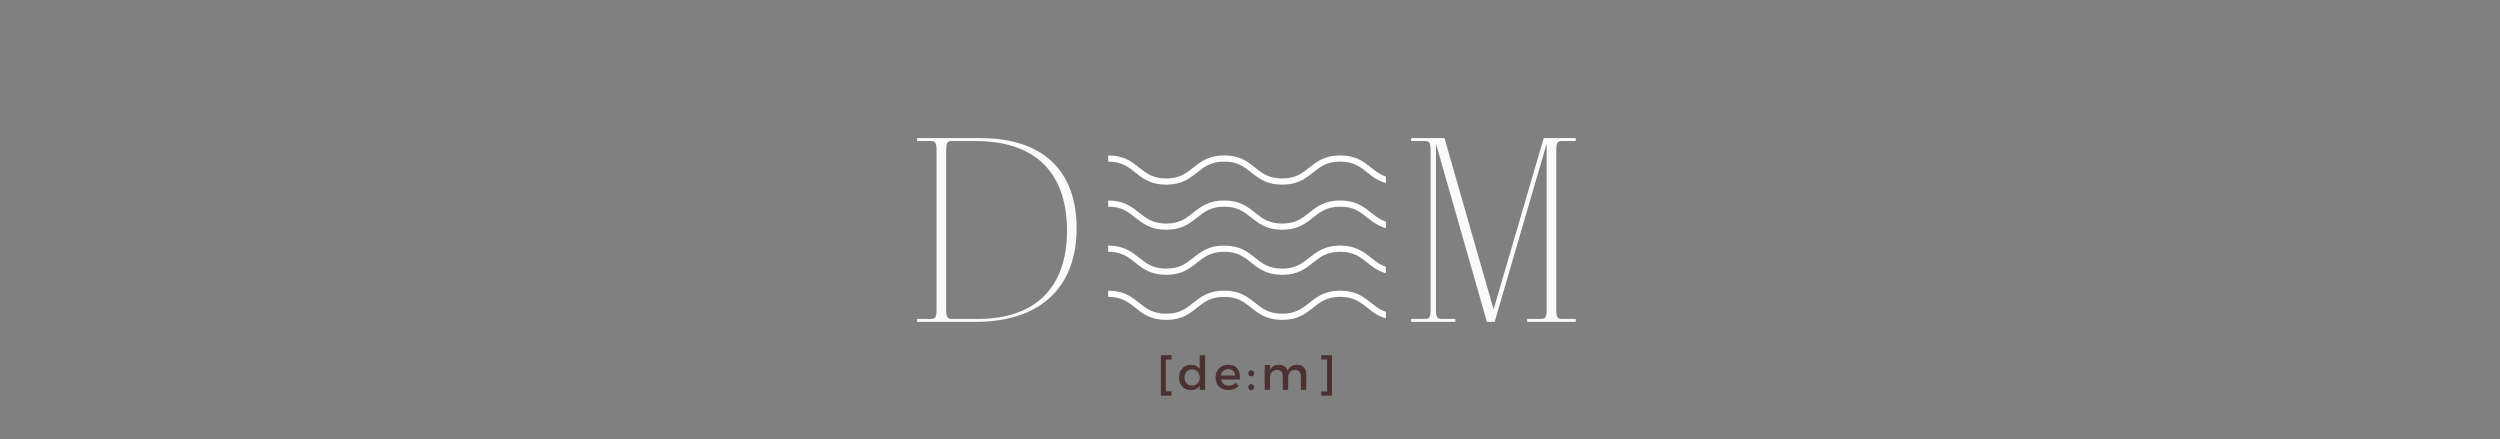 <svg xmlns="http://www.w3.org/2000/svg" xmlns:xlink="http://www.w3.org/1999/xlink" width="683" zoomAndPan="magnify" viewBox="0 0 512.25 90" height="120" preserveAspectRatio="xMidYMid meet" version="1.0"><rect x="0" y="0" width="512.25" height="90" fill="#808080" stroke="none"/><defs><g/><clipPath id="e5e19b5c25"><path d="M 227.059 59 L 283.973 59 L 283.973 65.547 L 227.059 65.547 Z M 227.059 59 " clip-rule="nonzero"/></clipPath><clipPath id="ab37c85338"><path d="M 227.059 50 L 283.973 50 L 283.973 57 L 227.059 57 Z M 227.059 50 " clip-rule="nonzero"/></clipPath><clipPath id="86d4bbe47b"><path d="M 227.059 41 L 283.973 41 L 283.973 48 L 227.059 48 Z M 227.059 41 " clip-rule="nonzero"/></clipPath><clipPath id="3dd7227681"><path d="M 227.059 31.844 L 283.973 31.844 L 283.973 38 L 227.059 38 Z M 227.059 31.844 " clip-rule="nonzero"/></clipPath></defs><g fill="#fafafa" fill-opacity="1"><g transform="translate(187.255, 65.953)"><g><path d="M 0.656 0 L 12.625 0 C 26.129 0 33.344 -7.27 33.344 -19.188 C 33.344 -29.844 27.605 -37.66 13.555 -37.66 L 0.656 -37.66 L 0.656 -37.059 L 3.391 -37.059 C 4.426 -37.059 4.645 -36.73 4.645 -35.039 L 4.645 -2.625 C 4.645 -0.93 4.426 -0.602 3.391 -0.602 L 0.656 -0.602 Z M 7.871 -0.602 C 6.832 -0.602 6.613 -0.93 6.613 -2.625 L 6.613 -35.039 C 6.613 -36.57 6.777 -36.949 7.543 -37.059 L 12.57 -37.059 C 26.129 -37.059 31.375 -29.297 31.375 -18.695 C 31.375 -7.16 25.035 -0.602 13.062 -0.602 Z M 7.871 -0.602 "/></g></g></g><g fill="#fafafa" fill-opacity="1"><g transform="translate(222.903, 65.953)"><g/></g></g><g fill="#fafafa" fill-opacity="1"><g transform="translate(236.019, 65.953)"><g/></g></g><g fill="#fafafa" fill-opacity="1"><g transform="translate(249.135, 65.953)"><g/></g></g><g fill="#fafafa" fill-opacity="1"><g transform="translate(262.252, 65.953)"><g/></g></g><g fill="#fafafa" fill-opacity="1"><g transform="translate(275.368, 65.953)"><g/></g></g><g fill="#fafafa" fill-opacity="1"><g transform="translate(288.486, 65.953)"><g><path d="M 16.18 0 L 17.766 0 L 28.426 -36.516 L 28.426 -2.625 C 28.426 -0.93 28.207 -0.602 27.168 -0.602 L 24.434 -0.602 L 24.434 0 L 34.383 0 L 34.383 -0.602 L 31.648 -0.602 C 30.609 -0.602 30.391 -0.93 30.391 -2.625 L 30.391 -35.039 C 30.391 -36.73 30.609 -37.059 31.648 -37.059 L 34.383 -37.059 L 34.383 -37.66 L 27.824 -37.66 L 17.547 -2.57 L 7.488 -37.66 L 0.656 -37.66 L 0.656 -37.059 L 3.391 -37.059 C 4.426 -37.059 4.645 -36.73 4.645 -35.039 L 4.645 -2.625 C 4.645 -0.93 4.426 -0.602 3.391 -0.602 L 0.656 -0.602 L 0.656 0 L 9.73 0 L 9.73 -0.602 L 6.996 -0.602 C 5.957 -0.602 5.738 -0.93 5.738 -2.625 L 5.738 -36.516 Z M 16.18 0 "/></g></g></g><g clip-path="url(#e5e19b5c25)"><path fill="#ffffff" d="M 310.266 65.547 C 307.07 65.547 305.473 64.277 303.922 63.043 C 302.484 61.902 301.125 60.82 298.375 60.82 C 295.625 60.82 294.27 61.902 292.828 63.043 C 291.285 64.273 289.68 65.547 286.488 65.547 C 283.293 65.547 281.695 64.277 280.148 63.043 C 278.711 61.902 277.352 60.82 274.602 60.82 C 271.852 60.82 270.496 61.902 269.055 63.043 C 267.512 64.273 265.91 65.547 262.719 65.547 C 259.523 65.547 257.926 64.277 256.379 63.043 C 254.941 61.902 253.582 60.82 250.832 60.82 C 248.086 60.82 246.727 61.902 245.289 63.043 C 243.746 64.273 242.145 65.547 238.953 65.547 C 235.758 65.547 234.16 64.277 232.613 63.043 C 231.176 61.902 229.816 60.82 227.07 60.82 L 227.07 59.555 C 230.266 59.555 231.863 60.824 233.41 62.059 C 234.848 63.199 236.207 64.281 238.953 64.281 C 241.699 64.281 243.059 63.199 244.496 62.059 C 246.039 60.828 247.641 59.555 250.832 59.555 C 254.027 59.555 255.625 60.824 257.172 62.059 C 258.609 63.199 259.969 64.281 262.719 64.281 C 265.469 64.281 266.824 63.199 268.266 62.059 C 269.809 60.828 271.41 59.555 274.602 59.555 C 277.797 59.555 279.395 60.824 280.941 62.059 C 282.379 63.199 283.738 64.281 286.488 64.281 C 289.238 64.281 290.594 63.199 292.035 62.059 C 293.578 60.828 295.18 59.555 298.371 59.555 C 301.566 59.555 303.164 60.824 304.715 62.059 C 306.152 63.199 307.512 64.281 310.262 64.281 C 313.012 64.281 314.371 63.199 315.809 62.059 C 317.355 60.828 318.957 59.555 322.148 59.555 L 322.148 60.82 C 319.398 60.82 318.043 61.902 316.602 63.043 C 315.059 64.277 313.457 65.547 310.266 65.547 Z M 310.266 65.547 " fill-opacity="1" fill-rule="nonzero"/></g><g clip-path="url(#ab37c85338)"><path fill="#ffffff" d="M 310.266 56.309 C 307.07 56.309 305.473 55.039 303.922 53.809 C 302.484 52.664 301.125 51.586 298.375 51.586 C 295.625 51.586 294.27 52.664 292.828 53.809 C 291.285 55.035 289.68 56.309 286.488 56.309 C 283.293 56.309 281.695 55.039 280.148 53.809 C 278.711 52.664 277.352 51.586 274.602 51.586 C 271.852 51.586 270.496 52.664 269.055 53.809 C 267.512 55.035 265.91 56.309 262.719 56.309 C 259.523 56.309 257.926 55.039 256.379 53.809 C 254.941 52.664 253.582 51.586 250.832 51.586 C 248.086 51.586 246.727 52.664 245.289 53.809 C 243.746 55.035 242.145 56.309 238.953 56.309 C 235.758 56.309 234.16 55.039 232.613 53.809 C 231.176 52.664 229.816 51.586 227.07 51.586 L 227.07 50.32 C 230.266 50.32 231.863 51.59 233.41 52.82 C 234.848 53.961 236.207 55.043 238.953 55.043 C 241.699 55.043 243.059 53.961 244.496 52.82 C 246.039 51.594 247.641 50.32 250.832 50.32 C 254.027 50.32 255.625 51.59 257.172 52.82 C 258.609 53.961 259.969 55.043 262.719 55.043 C 265.469 55.043 266.824 53.961 268.266 52.82 C 269.809 51.594 271.41 50.32 274.602 50.32 C 277.797 50.32 279.395 51.59 280.941 52.82 C 282.379 53.961 283.738 55.043 286.488 55.043 C 289.238 55.043 290.594 53.961 292.035 52.82 C 293.578 51.594 295.18 50.32 298.371 50.32 C 301.566 50.32 303.164 51.59 304.715 52.82 C 306.152 53.961 307.512 55.043 310.262 55.043 C 313.012 55.043 314.371 53.961 315.809 52.82 C 317.355 51.594 318.957 50.32 322.148 50.32 L 322.148 51.586 C 319.398 51.586 318.043 52.664 316.602 53.809 C 315.059 55.039 313.457 56.309 310.266 56.309 Z M 310.266 56.309 " fill-opacity="1" fill-rule="nonzero"/></g><g clip-path="url(#86d4bbe47b)"><path fill="#ffffff" d="M 310.266 47.074 C 307.07 47.074 305.473 45.805 303.922 44.57 C 302.484 43.43 301.125 42.348 298.375 42.348 C 295.625 42.348 294.27 43.43 292.828 44.57 C 291.285 45.801 289.68 47.074 286.488 47.074 C 283.293 47.074 281.695 45.805 280.148 44.57 C 278.711 43.43 277.352 42.348 274.602 42.348 C 271.852 42.348 270.496 43.43 269.055 44.57 C 267.512 45.801 265.91 47.074 262.719 47.074 C 259.523 47.074 257.926 45.805 256.379 44.57 C 254.941 43.43 253.582 42.348 250.832 42.348 C 248.086 42.348 246.727 43.43 245.289 44.57 C 243.746 45.801 242.145 47.074 238.953 47.074 C 235.758 47.074 234.16 45.805 232.613 44.57 C 231.176 43.43 229.816 42.348 227.07 42.348 L 227.07 41.082 C 230.266 41.082 231.863 42.352 233.41 43.582 C 234.848 44.727 236.207 45.809 238.953 45.809 C 241.699 45.809 243.059 44.727 244.496 43.582 C 246.039 42.355 247.641 41.082 250.832 41.082 C 254.027 41.082 255.625 42.352 257.172 43.582 C 258.609 44.727 259.969 45.809 262.719 45.809 C 265.469 45.809 266.824 44.727 268.266 43.582 C 269.809 42.355 271.41 41.082 274.602 41.082 C 277.797 41.082 279.395 42.352 280.941 43.582 C 282.379 44.727 283.738 45.809 286.488 45.809 C 289.238 45.809 290.594 44.727 292.035 43.582 C 293.578 42.355 295.184 41.082 298.371 41.082 C 301.566 41.082 303.164 42.352 304.715 43.582 C 306.152 44.727 307.512 45.809 310.262 45.809 C 313.012 45.809 314.371 44.727 315.809 43.582 C 317.355 42.355 318.957 41.082 322.148 41.082 L 322.148 42.348 C 319.398 42.348 318.043 43.43 316.602 44.57 C 315.059 45.805 313.457 47.074 310.266 47.074 Z M 310.266 47.074 " fill-opacity="1" fill-rule="nonzero"/></g><g clip-path="url(#3dd7227681)"><path fill="#ffffff" d="M 310.266 37.836 C 307.07 37.836 305.473 36.566 303.922 35.336 C 302.484 34.191 301.125 33.113 298.375 33.113 C 295.625 33.113 294.27 34.191 292.828 35.336 C 291.285 36.562 289.68 37.836 286.488 37.836 C 283.293 37.836 281.695 36.566 280.148 35.336 C 278.711 34.191 277.352 33.113 274.602 33.113 C 271.852 33.113 270.5 34.191 269.059 35.336 C 267.516 36.562 265.914 37.836 262.723 37.836 C 259.527 37.836 257.93 36.566 256.383 35.336 C 254.945 34.191 253.586 33.113 250.836 33.113 C 248.09 33.113 246.73 34.191 245.293 35.336 C 243.75 36.562 242.148 37.836 238.957 37.836 C 235.762 37.836 234.164 36.566 232.617 35.336 C 231.18 34.191 229.82 33.113 227.074 33.113 L 227.074 31.844 C 230.27 31.844 231.867 33.117 233.414 34.348 C 234.852 35.488 236.211 36.57 238.957 36.57 C 241.703 36.57 243.062 35.488 244.5 34.348 C 246.043 33.121 247.645 31.844 250.836 31.844 C 254.031 31.844 255.629 33.117 257.176 34.348 C 258.613 35.488 259.973 36.57 262.723 36.57 C 265.473 36.57 266.828 35.488 268.27 34.348 C 269.812 33.121 271.414 31.844 274.605 31.844 C 277.801 31.844 279.398 33.117 280.945 34.348 C 282.383 35.488 283.742 36.57 286.492 36.57 C 289.242 36.57 290.598 35.488 292.039 34.348 C 293.582 33.121 295.184 31.844 298.375 31.844 C 301.57 31.844 303.168 33.117 304.719 34.348 C 306.156 35.488 307.516 36.57 310.266 36.57 C 313.016 36.57 314.375 35.488 315.812 34.348 C 317.359 33.121 318.961 31.844 322.152 31.844 L 322.152 33.113 C 319.402 33.113 318.047 34.191 316.605 35.336 C 315.059 36.562 313.457 37.836 310.266 37.836 Z M 310.266 37.836 " fill-opacity="1" fill-rule="nonzero"/></g><g fill="#4b3230" fill-opacity="1"><g transform="translate(236.997, 79.885)"><g><path d="M 3.062 -6.219 L 1.875 -6.219 L 1.875 0.312 L 3.062 0.312 L 3.062 1.188 L 0.875 1.188 L 0.875 -7.109 L 3.062 -7.109 Z M 3.062 -6.219 "/></g></g></g><g fill="#4b3230" fill-opacity="1"><g transform="translate(241.258, 79.885)"><g><path d="M 5.672 -7.109 L 5.672 0 L 4.562 0 L 4.562 -0.875 C 4.188 -0.258 3.594 0.047 2.781 0.047 C 2.051 0.047 1.457 -0.191 1 -0.672 C 0.551 -1.148 0.328 -1.781 0.328 -2.562 C 0.328 -3.332 0.551 -3.953 1 -4.422 C 1.445 -4.898 2.035 -5.141 2.766 -5.141 C 3.578 -5.141 4.176 -4.832 4.562 -4.219 L 4.562 -7.109 Z M 1.875 -1.328 C 2.164 -1.023 2.539 -0.875 3 -0.875 C 3.469 -0.875 3.844 -1.023 4.125 -1.328 C 4.414 -1.641 4.562 -2.039 4.562 -2.531 C 4.562 -3.02 4.414 -3.422 4.125 -3.734 C 3.844 -4.047 3.469 -4.203 3 -4.203 C 2.539 -4.203 2.164 -4.047 1.875 -3.734 C 1.594 -3.422 1.445 -3.02 1.438 -2.531 C 1.445 -2.039 1.594 -1.641 1.875 -1.328 Z M 1.875 -1.328 "/></g></g></g><g fill="#4b3230" fill-opacity="1"><g transform="translate(248.745, 79.885)"><g><path d="M 2.906 -5.141 C 3.781 -5.141 4.414 -4.875 4.812 -4.344 C 5.207 -3.812 5.367 -3.07 5.297 -2.125 L 1.453 -2.125 C 1.535 -1.727 1.719 -1.414 2 -1.188 C 2.281 -0.969 2.625 -0.859 3.031 -0.859 C 3.602 -0.859 4.082 -1.055 4.469 -1.453 L 5.047 -0.828 C 4.523 -0.254 3.82 0.031 2.938 0.031 C 2.156 0.031 1.523 -0.203 1.047 -0.672 C 0.566 -1.148 0.328 -1.77 0.328 -2.531 C 0.328 -3.301 0.566 -3.926 1.047 -4.406 C 1.523 -4.883 2.145 -5.129 2.906 -5.141 Z M 1.422 -2.938 L 4.344 -2.938 C 4.32 -3.344 4.18 -3.66 3.922 -3.891 C 3.672 -4.129 3.336 -4.25 2.922 -4.25 C 2.516 -4.25 2.176 -4.129 1.906 -3.891 C 1.645 -3.66 1.484 -3.344 1.422 -2.938 Z M 1.422 -2.938 "/></g></g></g><g fill="#4b3230" fill-opacity="1"><g transform="translate(255.332, 79.885)"><g><path d="M 0.609 -3.844 C 0.723 -3.957 0.863 -4.016 1.031 -4.016 C 1.207 -4.016 1.352 -3.957 1.469 -3.844 C 1.582 -3.727 1.641 -3.582 1.641 -3.406 C 1.641 -3.219 1.582 -3.062 1.469 -2.938 C 1.352 -2.82 1.207 -2.766 1.031 -2.766 C 0.863 -2.766 0.723 -2.82 0.609 -2.938 C 0.492 -3.062 0.438 -3.219 0.438 -3.406 C 0.438 -3.582 0.492 -3.727 0.609 -3.844 Z M 0.609 -1 C 0.723 -1.113 0.863 -1.172 1.031 -1.172 C 1.207 -1.172 1.352 -1.113 1.469 -1 C 1.582 -0.883 1.641 -0.738 1.641 -0.562 C 1.641 -0.375 1.582 -0.219 1.469 -0.094 C 1.352 0.031 1.207 0.094 1.031 0.094 C 0.863 0.094 0.723 0.031 0.609 -0.094 C 0.492 -0.219 0.438 -0.375 0.438 -0.562 C 0.438 -0.738 0.492 -0.883 0.609 -1 Z M 0.609 -1 "/></g></g></g><g fill="#4b3230" fill-opacity="1"><g transform="translate(258.319, 79.885)"><g><path d="M 7.469 -5.141 C 8.039 -5.141 8.492 -4.961 8.828 -4.609 C 9.16 -4.254 9.328 -3.773 9.328 -3.172 L 9.328 0 L 8.234 0 L 8.234 -2.859 C 8.234 -3.254 8.125 -3.562 7.906 -3.781 C 7.695 -4 7.398 -4.109 7.016 -4.109 C 6.586 -4.098 6.25 -3.941 6 -3.641 C 5.75 -3.348 5.625 -2.973 5.625 -2.516 L 5.625 0 L 4.516 0 L 4.516 -2.859 C 4.516 -3.254 4.406 -3.562 4.188 -3.781 C 3.977 -4 3.691 -4.109 3.328 -4.109 C 2.891 -4.098 2.539 -3.941 2.281 -3.641 C 2.031 -3.348 1.906 -2.973 1.906 -2.516 L 1.906 0 L 0.812 0 L 0.812 -5.094 L 1.906 -5.094 L 1.906 -4.109 C 2.238 -4.797 2.852 -5.141 3.75 -5.141 C 4.207 -5.141 4.586 -5.031 4.891 -4.812 C 5.191 -4.602 5.406 -4.301 5.531 -3.906 C 5.844 -4.727 6.488 -5.141 7.469 -5.141 Z M 7.469 -5.141 "/></g></g></g><g fill="#4b3230" fill-opacity="1"><g transform="translate(269.262, 79.885)"><g><path d="M 3.656 -7.109 L 3.656 1.188 L 1.469 1.188 L 1.469 0.312 L 2.656 0.312 L 2.656 -6.219 L 1.469 -6.219 L 1.469 -7.109 Z M 3.656 -7.109 "/></g></g></g></svg>